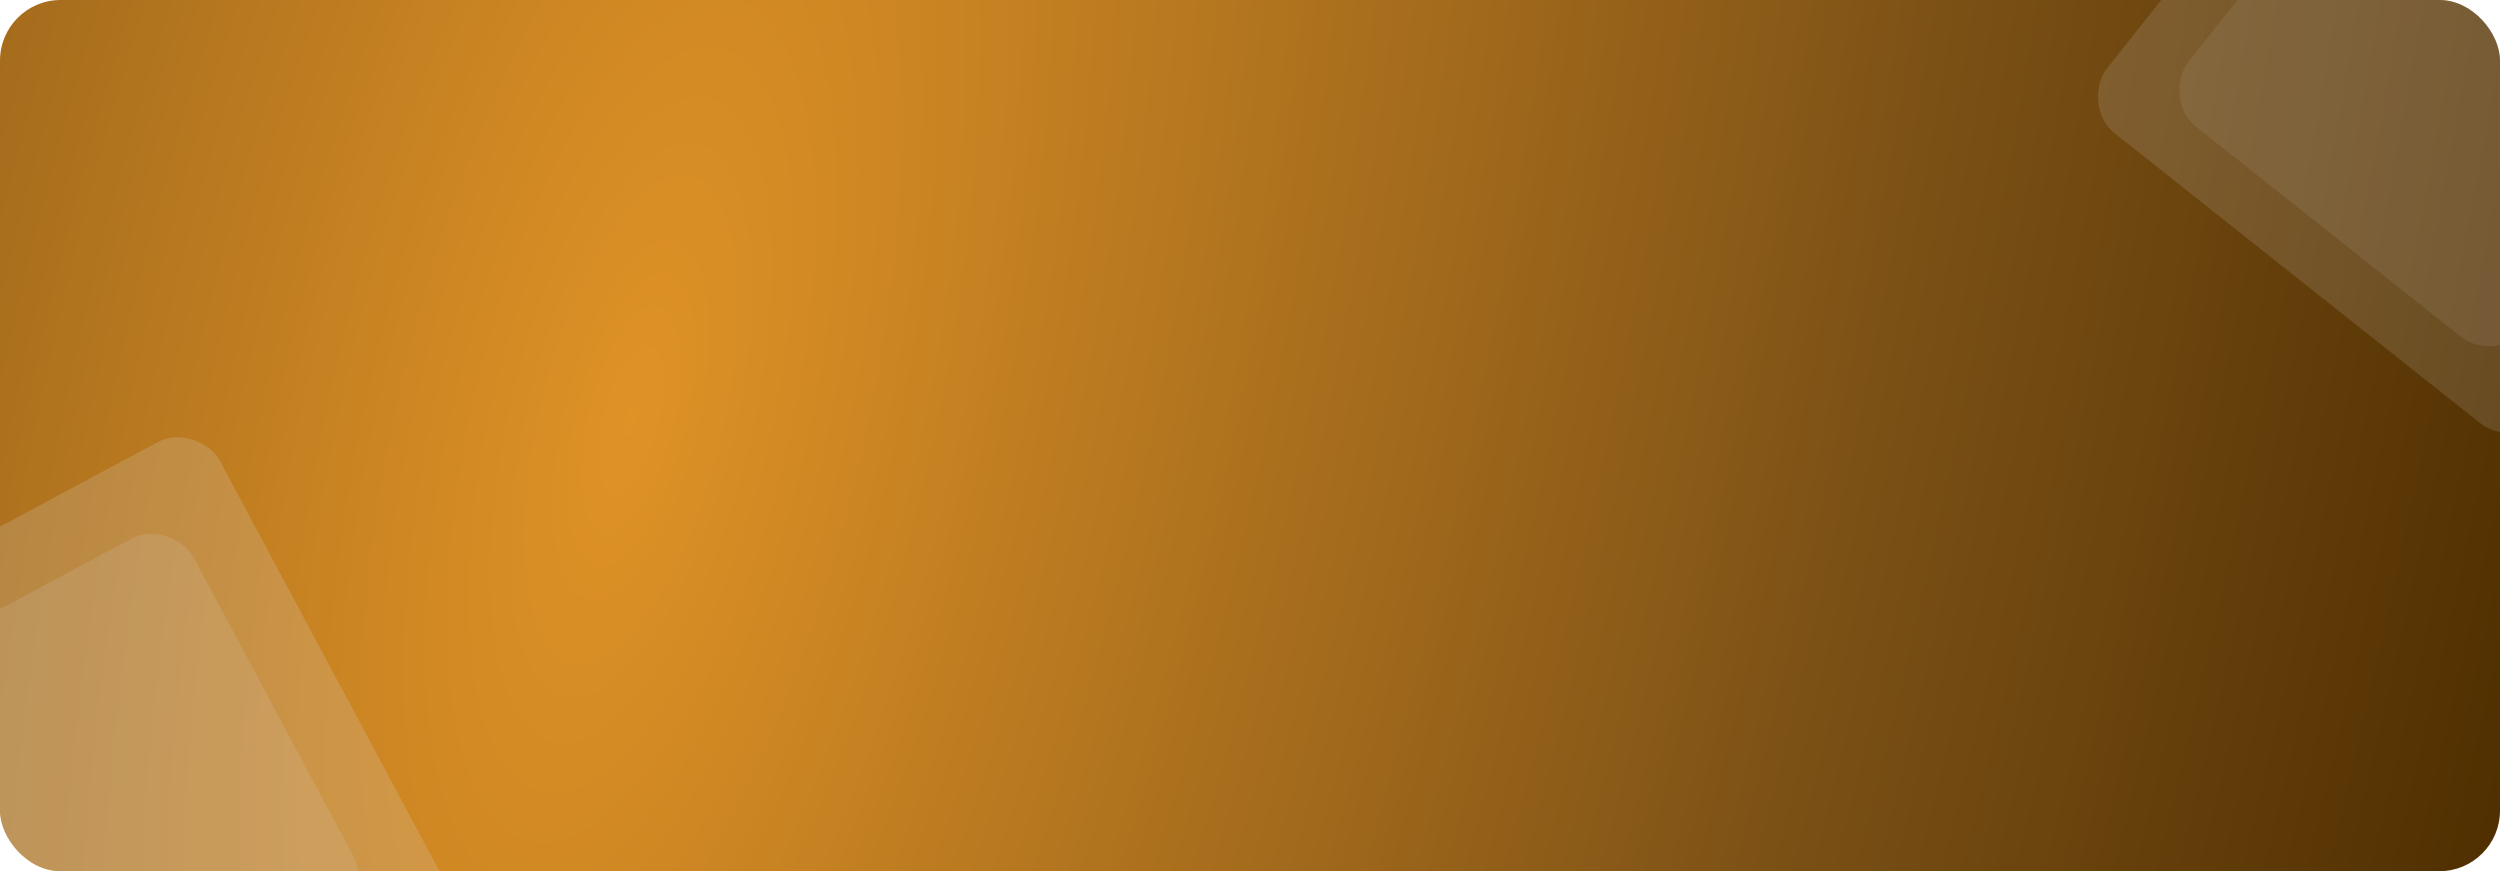 <svg width="1320" height="460" viewBox="0 0 1320 460" fill="none" xmlns="http://www.w3.org/2000/svg">
<g clip-path="url(#clip0_1492_1064)">
<rect width="1320" height="460" rx="32" fill="url(#paint0_diamond_1492_1064)"/>
<rect x="1280.43" y="-175.599" width="294.538" height="294.538" rx="24" transform="rotate(38.42 1280.43 -175.599)" fill="#D9D9D9" fill-opacity="0.15"/>
<rect x="1281.24" y="-125.949" width="226.711" height="226.711" rx="24" transform="rotate(38.42 1281.24 -125.949)" fill="#D9D9D9" fill-opacity="0.1"/>
<rect x="-155" y="360.987" width="294.538" height="294.538" rx="24" transform="rotate(-28.156 -155 360.987)" fill="#D9D9D9" fill-opacity="0.2"/>
<rect x="-109.12" y="379.98" width="226.711" height="226.711" rx="24" transform="rotate(-28.156 -109.12 379.98)" fill="#D9D9D9" fill-opacity="0.15"/>
</g>
<defs>
<radialGradient id="paint0_diamond_1492_1064" cx="0" cy="0" r="1" gradientUnits="userSpaceOnUse" gradientTransform="translate(334 230) rotate(13.13) scale(1012.47 2905.35)">
<stop stop-color="#DF9226"/>
<stop offset="0.645" stop-color="#794F15"/>
<stop offset="0.99" stop-color="#502F00"/>
</radialGradient>
<clipPath id="clip0_1492_1064">
<rect width="1320" height="460" rx="32" fill="white"/>
</clipPath>
</defs>
</svg>
